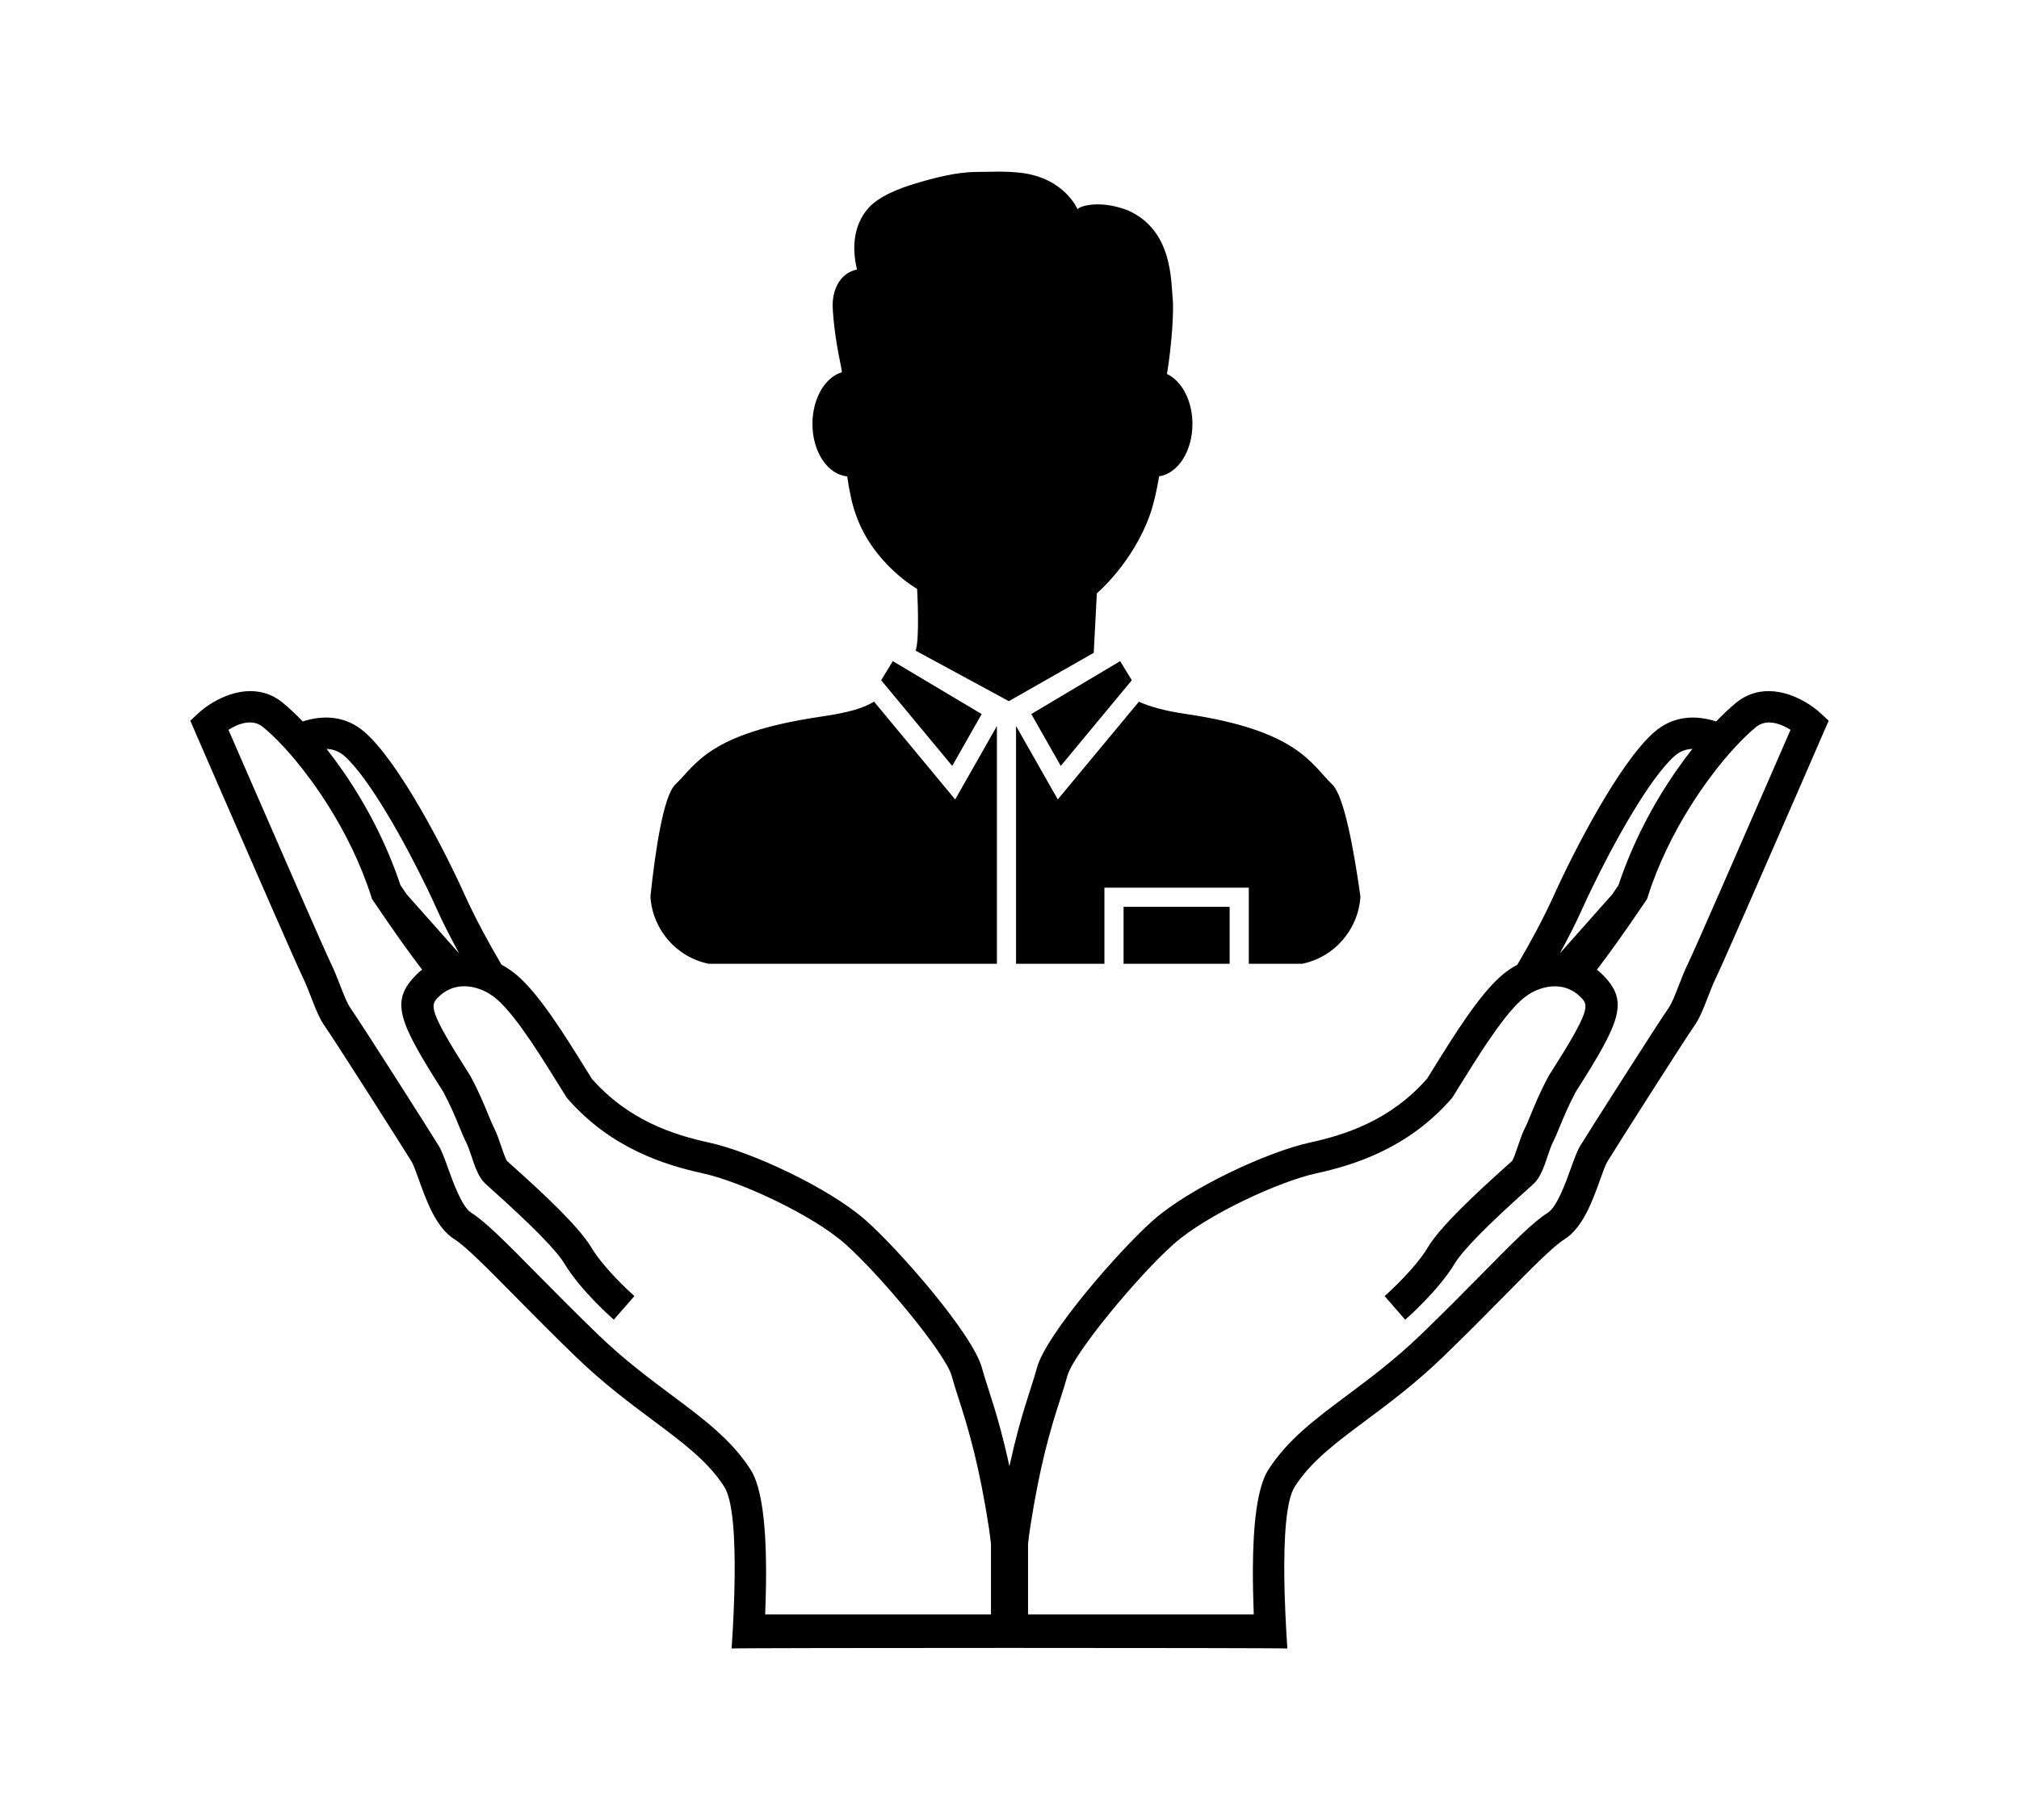 <?xml version="1.0" ?>
<svg xmlns="http://www.w3.org/2000/svg" xmlns:ev="http://www.w3.org/2001/xml-events" xmlns:xlink="http://www.w3.org/1999/xlink" baseProfile="full" enable-background="new 0 0 100 100" height="541px" version="1.1" viewBox="0 0 100 100" width="600px" x="0px" xml:space="preserve" y="0px">
	<defs/>
	<path d="M 41.085,26.172 C 41.202,26.996 41.358,27.732 41.569,28.298 C 42.516,30.993 44.925,32.356 44.925,32.356 C 44.925,32.356 45.081,35.103 44.842,35.747 L 49.965,38.523 L 54.627,35.867 L 54.798,32.596 C 54.798,32.596 56.786,30.93 57.732,28.232 C 57.937,27.627 58.093,26.916 58.22,26.169 C 59.249,26.017 60.049,24.794 60.049,23.292 C 60.049,22.008 59.462,20.93 58.65,20.547 C 58.936,18.834 59.021,16.996 58.971,16.507 C 58.864,15.441 58.983,12.643 56.486,11.551 C 54.798,10.905 53.671,11.41 53.745,11.511 C 53.745,11.511 53.032,9.773 50.616,9.493 C 49.699,9.388 48.904,9.448 48.239,9.446 C 47.106,9.443 45.87,9.771 44.801,10.092 C 43.98,10.338 42.809,10.776 42.219,11.465 C 41.413,12.411 41.344,13.656 41.623,14.806 C 40.61,15.022 40.241,16.039 40.29,16.931 C 40.395,18.869 40.852,20.432 40.783,20.454 C 39.865,20.734 39.175,21.896 39.175,23.288 C 39.174,24.83 40.021,26.077 41.085,26.172 M 62.092,52.951 L 62.092,49.822 L 56.266,49.822 L 56.266,52.951 L 62.092,52.951 M 57.107,38.553 L 52.652,43.921 L 50.36,39.888 L 50.36,52.951 L 55.214,52.951 L 55.214,48.77 L 63.145,48.77 L 63.145,52.951 L 66.075,52.951 C 67.831,52.594 69.157,51.094 69.277,49.263 C 68.926,46.734 68.383,43.727 67.731,43.103 C 66.57,41.992 65.864,40.138 59.692,39.226 C 58.516,39.053 57.717,38.827 57.107,38.553 M 56.718,37.374 L 56.079,36.323 L 51.197,39.231 L 52.817,42.079 L 56.718,37.374 M 42.951,37.374 L 46.853,42.079 L 48.472,39.231 L 43.589,36.323 L 42.951,37.374 M 33.476,52.951 L 49.308,52.951 L 49.308,39.89 L 47.016,43.923 L 42.56,38.549 C 41.968,38.906 41.217,39.14 39.634,39.374 C 33.462,40.284 32.805,41.992 31.641,43.103 C 30.99,43.727 30.543,46.731 30.275,49.259 C 30.394,51.092 31.719,52.594 33.476,52.951 M 94.55,39.182 C 93.857,38.541 92.375,37.675 90.949,38.069 C 90.603,38.164 90.26,38.332 89.931,38.597 C 89.922,38.605 89.911,38.614 89.9,38.622 C 89.579,38.885 89.213,39.227 88.817,39.637 C 87.755,39.293 86.487,39.28 85.4,40.236 C 83.475,41.933 80.962,46.84 79.901,49.199 C 79.636,49.788 79.297,50.468 78.926,51.17 C 78.601,51.778 78.251,52.4 77.898,53.0 C 77.583,53.171 77.28,53.376 76.995,53.626 C 75.764,54.711 74.417,56.882 73.228,58.798 L 72.937,59.266 C 70.908,61.571 68.426,62.353 66.486,62.777 C 64.179,63.281 59.929,65.25 57.905,67.03 C 56.06,68.658 51.999,73.308 51.506,75.155 C 51.416,75.494 51.296,75.868 51.155,76.304 C 50.962,76.904 50.727,77.639 50.47,78.586 C 50.319,79.157 50.158,79.81 49.995,80.558 C 49.835,79.81 49.675,79.158 49.521,78.586 C 49.268,77.639 49.032,76.903 48.838,76.304 C 48.698,75.867 48.578,75.493 48.486,75.155 C 47.991,73.308 43.93,68.658 42.086,67.03 C 40.061,65.25 35.813,63.281 33.507,62.777 C 31.565,62.353 29.084,61.571 27.055,59.266 L 26.765,58.798 C 25.576,56.882 24.228,54.711 22.997,53.626 C 22.713,53.376 22.408,53.171 22.095,53.0 C 21.74,52.4 21.39,51.778 21.068,51.17 C 20.694,50.468 20.354,49.788 20.089,49.199 C 19.031,46.84 16.519,41.933 14.593,40.236 C 13.507,39.279 12.24,39.293 11.178,39.637 C 10.782,39.227 10.416,38.885 10.093,38.622 C 10.085,38.613 10.071,38.604 10.064,38.597 C 9.736,38.331 9.393,38.164 9.047,38.069 C 7.619,37.675 6.138,38.541 5.446,39.182 L 5.0,39.597 L 5.243,40.158 C 5.315,40.322 5.905,41.679 6.686,43.477 C 8.34,47.273 10.854,53.036 11.17,53.676 C 11.342,54.026 11.492,54.412 11.636,54.786 C 11.87,55.396 12.094,55.971 12.417,56.422 C 12.834,57 16.745,63.141 17.169,63.842 C 17.258,63.988 17.409,64.406 17.541,64.775 C 17.969,65.973 18.504,67.462 19.526,68.096 C 20.125,68.473 21.297,69.655 22.776,71.155 C 23.77,72.165 24.9,73.309 26.211,74.575 C 27.698,76.009 29.133,77.079 30.399,78.024 C 32.097,79.29 33.437,80.292 34.329,81.679 C 34.789,82.396 34.935,84.355 34.9,86.774 C 34.883,87.95 34.826,89.264 34.735,90.57 C 35.321,90.528 64.677,90.528 65.263,90.57 C 65.174,89.264 65.116,87.95 65.097,86.774 C 65.065,84.355 65.208,82.396 65.67,81.679 C 66.559,80.291 67.9,79.289 69.597,78.024 C 70.866,77.079 72.3,76.008 73.786,74.575 C 75.098,73.309 76.228,72.165 77.223,71.155 C 78.7,69.655 79.869,68.473 80.472,68.096 C 81.493,67.461 82.028,65.973 82.457,64.775 C 82.59,64.407 82.739,63.989 82.829,63.842 C 83.251,63.141 87.163,57 87.578,56.422 C 87.903,55.971 88.125,55.397 88.361,54.786 C 88.506,54.412 88.655,54.025 88.828,53.676 C 89.141,53.036 91.659,47.274 93.311,43.477 C 94.092,41.68 94.684,40.322 94.753,40.158 L 95.0,39.597 L 94.55,39.182 M 13.459,41.529 C 14.824,42.733 16.795,46.286 18.025,48.839 C 18.21,49.221 18.376,49.58 18.522,49.905 C 18.834,50.602 19.274,51.472 19.768,52.382 L 16.886,49.135 C 16.775,48.972 16.662,48.805 16.543,48.632 C 16.359,48.063 16.146,47.512 15.919,46.972 C 14.963,44.685 13.694,42.676 12.485,41.146 C 12.82,41.158 13.156,41.265 13.459,41.529 M 48.98,88.697 L 36.58,88.697 C 36.612,87.841 36.632,86.98 36.629,86.22 C 36.619,83.81 36.401,81.714 35.781,80.747 C 34.721,79.095 33.195,77.958 31.43,76.642 C 30.205,75.726 28.817,74.693 27.408,73.332 C 26.113,72.082 24.991,70.945 24.003,69.944 C 22.321,68.24 21.211,67.114 20.439,66.635 C 19.926,66.315 19.448,64.985 19.163,64.191 C 18.973,63.663 18.822,63.244 18.646,62.95 C 18.198,62.212 14.265,56.036 13.817,55.413 C 13.622,55.143 13.44,54.669 13.243,54.163 C 13.085,53.755 12.921,53.331 12.717,52.915 C 12.415,52.302 9.756,46.209 7.804,41.722 C 7.555,41.149 7.318,40.602 7.096,40.095 C 7.594,39.786 8.383,39.45 8.984,39.937 C 9.003,39.951 9.025,39.969 9.043,39.986 C 9.209,40.123 9.388,40.283 9.584,40.472 C 9.776,40.658 9.98,40.868 10.192,41.099 C 10.377,41.299 10.566,41.518 10.761,41.75 C 11.358,42.467 11.991,43.329 12.601,44.299 C 13.511,45.748 14.362,47.445 14.944,49.273 L 14.981,49.393 L 15.052,49.495 C 16.281,51.315 17.142,52.502 17.733,53.272 C 17.625,53.359 17.52,53.449 17.42,53.549 C 15.97,55.004 16.403,56.072 18.895,59.985 C 19.299,60.737 19.559,61.369 19.767,61.88 C 19.905,62.214 20.024,62.503 20.154,62.762 C 20.25,62.948 20.349,63.241 20.445,63.523 C 20.644,64.12 20.835,64.681 21.201,65.027 C 21.256,65.08 21.36,65.172 21.514,65.31 C 23.763,67.32 25.119,68.704 25.55,69.423 C 26.442,70.907 28.191,72.441 28.263,72.505 L 29.396,71.206 C 29.376,71.189 28.117,70.083 27.31,68.96 C 27.207,68.819 27.114,68.677 27.03,68.537 C 26.336,67.376 24.333,65.516 22.664,64.024 C 22.547,63.92 22.447,63.83 22.4,63.786 C 22.313,63.667 22.166,63.233 22.077,62.972 C 21.963,62.634 21.844,62.281 21.692,61.984 C 21.593,61.785 21.486,61.526 21.361,61.224 C 21.135,60.673 20.854,59.988 20.403,59.146 L 20.388,59.117 L 20.37,59.09 C 18.014,55.397 18.184,55.225 18.642,54.768 C 18.706,54.704 18.772,54.645 18.841,54.592 C 18.885,54.56 18.928,54.528 18.972,54.5 C 19.165,54.374 19.369,54.29 19.58,54.238 C 20.01,54.139 20.466,54.187 20.895,54.342 C 21.249,54.469 21.581,54.67 21.864,54.92 C 22.43,55.418 23.083,56.282 23.732,57.242 C 24.275,58.049 24.817,58.922 25.304,59.706 L 25.638,60.243 L 25.675,60.303 C 25.674,60.302 25.719,60.355 25.719,60.355 C 28.115,63.105 31.105,64.016 33.146,64.462 C 35.205,64.91 39.148,66.734 40.953,68.324 C 42.905,70.045 46.503,74.385 46.826,75.598 C 46.929,75.982 47.055,76.376 47.204,76.834 C 47.452,77.605 47.749,78.534 48.064,79.816 C 48.327,80.895 48.603,82.223 48.866,83.923 C 48.905,84.177 48.943,84.481 48.982,84.828 L 48.982,88.697 L 48.98,88.697 M 81.474,49.905 C 81.62,49.58 81.79,49.221 81.973,48.839 C 83.203,46.286 85.175,42.733 86.541,41.529 C 86.843,41.264 87.179,41.157 87.512,41.145 C 86.304,42.675 85.035,44.685 84.077,46.971 C 83.853,47.511 83.64,48.061 83.453,48.631 C 83.334,48.805 83.224,48.971 83.112,49.134 L 80.23,52.381 C 80.725,51.473 81.166,50.602 81.474,49.905 M 92.195,41.723 C 90.245,46.21 87.583,52.303 87.282,52.916 C 87.077,53.332 86.915,53.756 86.755,54.164 C 86.56,54.67 86.376,55.144 86.183,55.414 C 85.734,56.037 81.801,62.213 81.351,62.951 C 81.176,63.245 81.025,63.664 80.835,64.192 C 80.55,64.986 80.073,66.316 79.561,66.636 C 78.788,67.115 77.675,68.24 75.996,69.945 C 75.009,70.946 73.887,72.083 72.59,73.333 C 71.182,74.693 69.793,75.727 68.569,76.643 C 66.803,77.959 65.279,79.096 64.219,80.748 C 63.597,81.715 63.378,83.81 63.369,86.221 C 63.366,86.981 63.385,87.841 63.417,88.698 L 51.019,88.698 L 51.019,84.83 C 51.056,84.482 51.095,84.179 51.136,83.925 C 51.399,82.225 51.673,80.897 51.936,79.818 C 52.251,78.536 52.549,77.606 52.798,76.836 C 52.947,76.378 53.072,75.983 53.175,75.6 C 53.498,74.386 57.094,70.046 59.046,68.326 C 60.854,66.736 64.796,64.912 66.854,64.464 C 68.895,64.018 71.884,63.107 74.281,60.357 C 74.281,60.357 74.326,60.304 74.325,60.305 L 74.363,60.245 L 74.695,59.708 C 75.182,58.924 75.724,58.051 76.268,57.244 C 76.919,56.284 77.571,55.42 78.138,54.922 C 78.42,54.672 78.754,54.471 79.108,54.344 C 79.533,54.19 79.989,54.142 80.42,54.24 C 80.633,54.292 80.837,54.376 81.03,54.502 C 81.071,54.529 81.116,54.562 81.16,54.594 C 81.229,54.647 81.296,54.705 81.36,54.77 C 81.817,55.227 81.988,55.399 79.631,59.092 L 79.613,59.119 L 79.6,59.148 C 79.147,59.99 78.867,60.675 78.64,61.226 C 78.515,61.528 78.411,61.787 78.308,61.986 C 78.158,62.283 78.042,62.636 77.925,62.974 C 77.837,63.236 77.692,63.669 77.604,63.788 C 77.555,63.832 77.456,63.923 77.339,64.026 C 75.671,65.518 73.667,67.378 72.975,68.539 C 72.892,68.679 72.795,68.821 72.695,68.962 C 71.887,70.085 70.625,71.191 70.607,71.208 L 71.736,72.507 C 71.811,72.443 73.561,70.909 74.453,69.425 C 74.884,68.705 76.24,67.321 78.49,65.312 C 78.645,65.173 78.745,65.082 78.801,65.029 C 79.167,64.683 79.356,64.122 79.558,63.525 C 79.654,63.243 79.752,62.95 79.846,62.764 C 79.977,62.505 80.096,62.216 80.232,61.882 C 80.445,61.371 80.704,60.739 81.106,59.987 C 83.598,56.075 84.031,55.007 82.58,53.551 C 82.481,53.45 82.376,53.361 82.268,53.274 C 82.86,52.504 83.723,51.317 84.952,49.497 L 85.02,49.395 L 85.059,49.275 C 85.639,47.447 86.491,45.751 87.4,44.301 C 88.009,43.331 88.644,42.469 89.239,41.752 C 89.434,41.52 89.626,41.301 89.81,41.101 C 90.019,40.869 90.224,40.659 90.417,40.474 C 90.61,40.285 90.79,40.125 90.959,39.988 C 90.977,39.971 90.998,39.952 91.015,39.939 C 91.618,39.452 92.406,39.788 92.903,40.097 C 92.684,40.604 92.445,41.15 92.195,41.723"/>
</svg>
